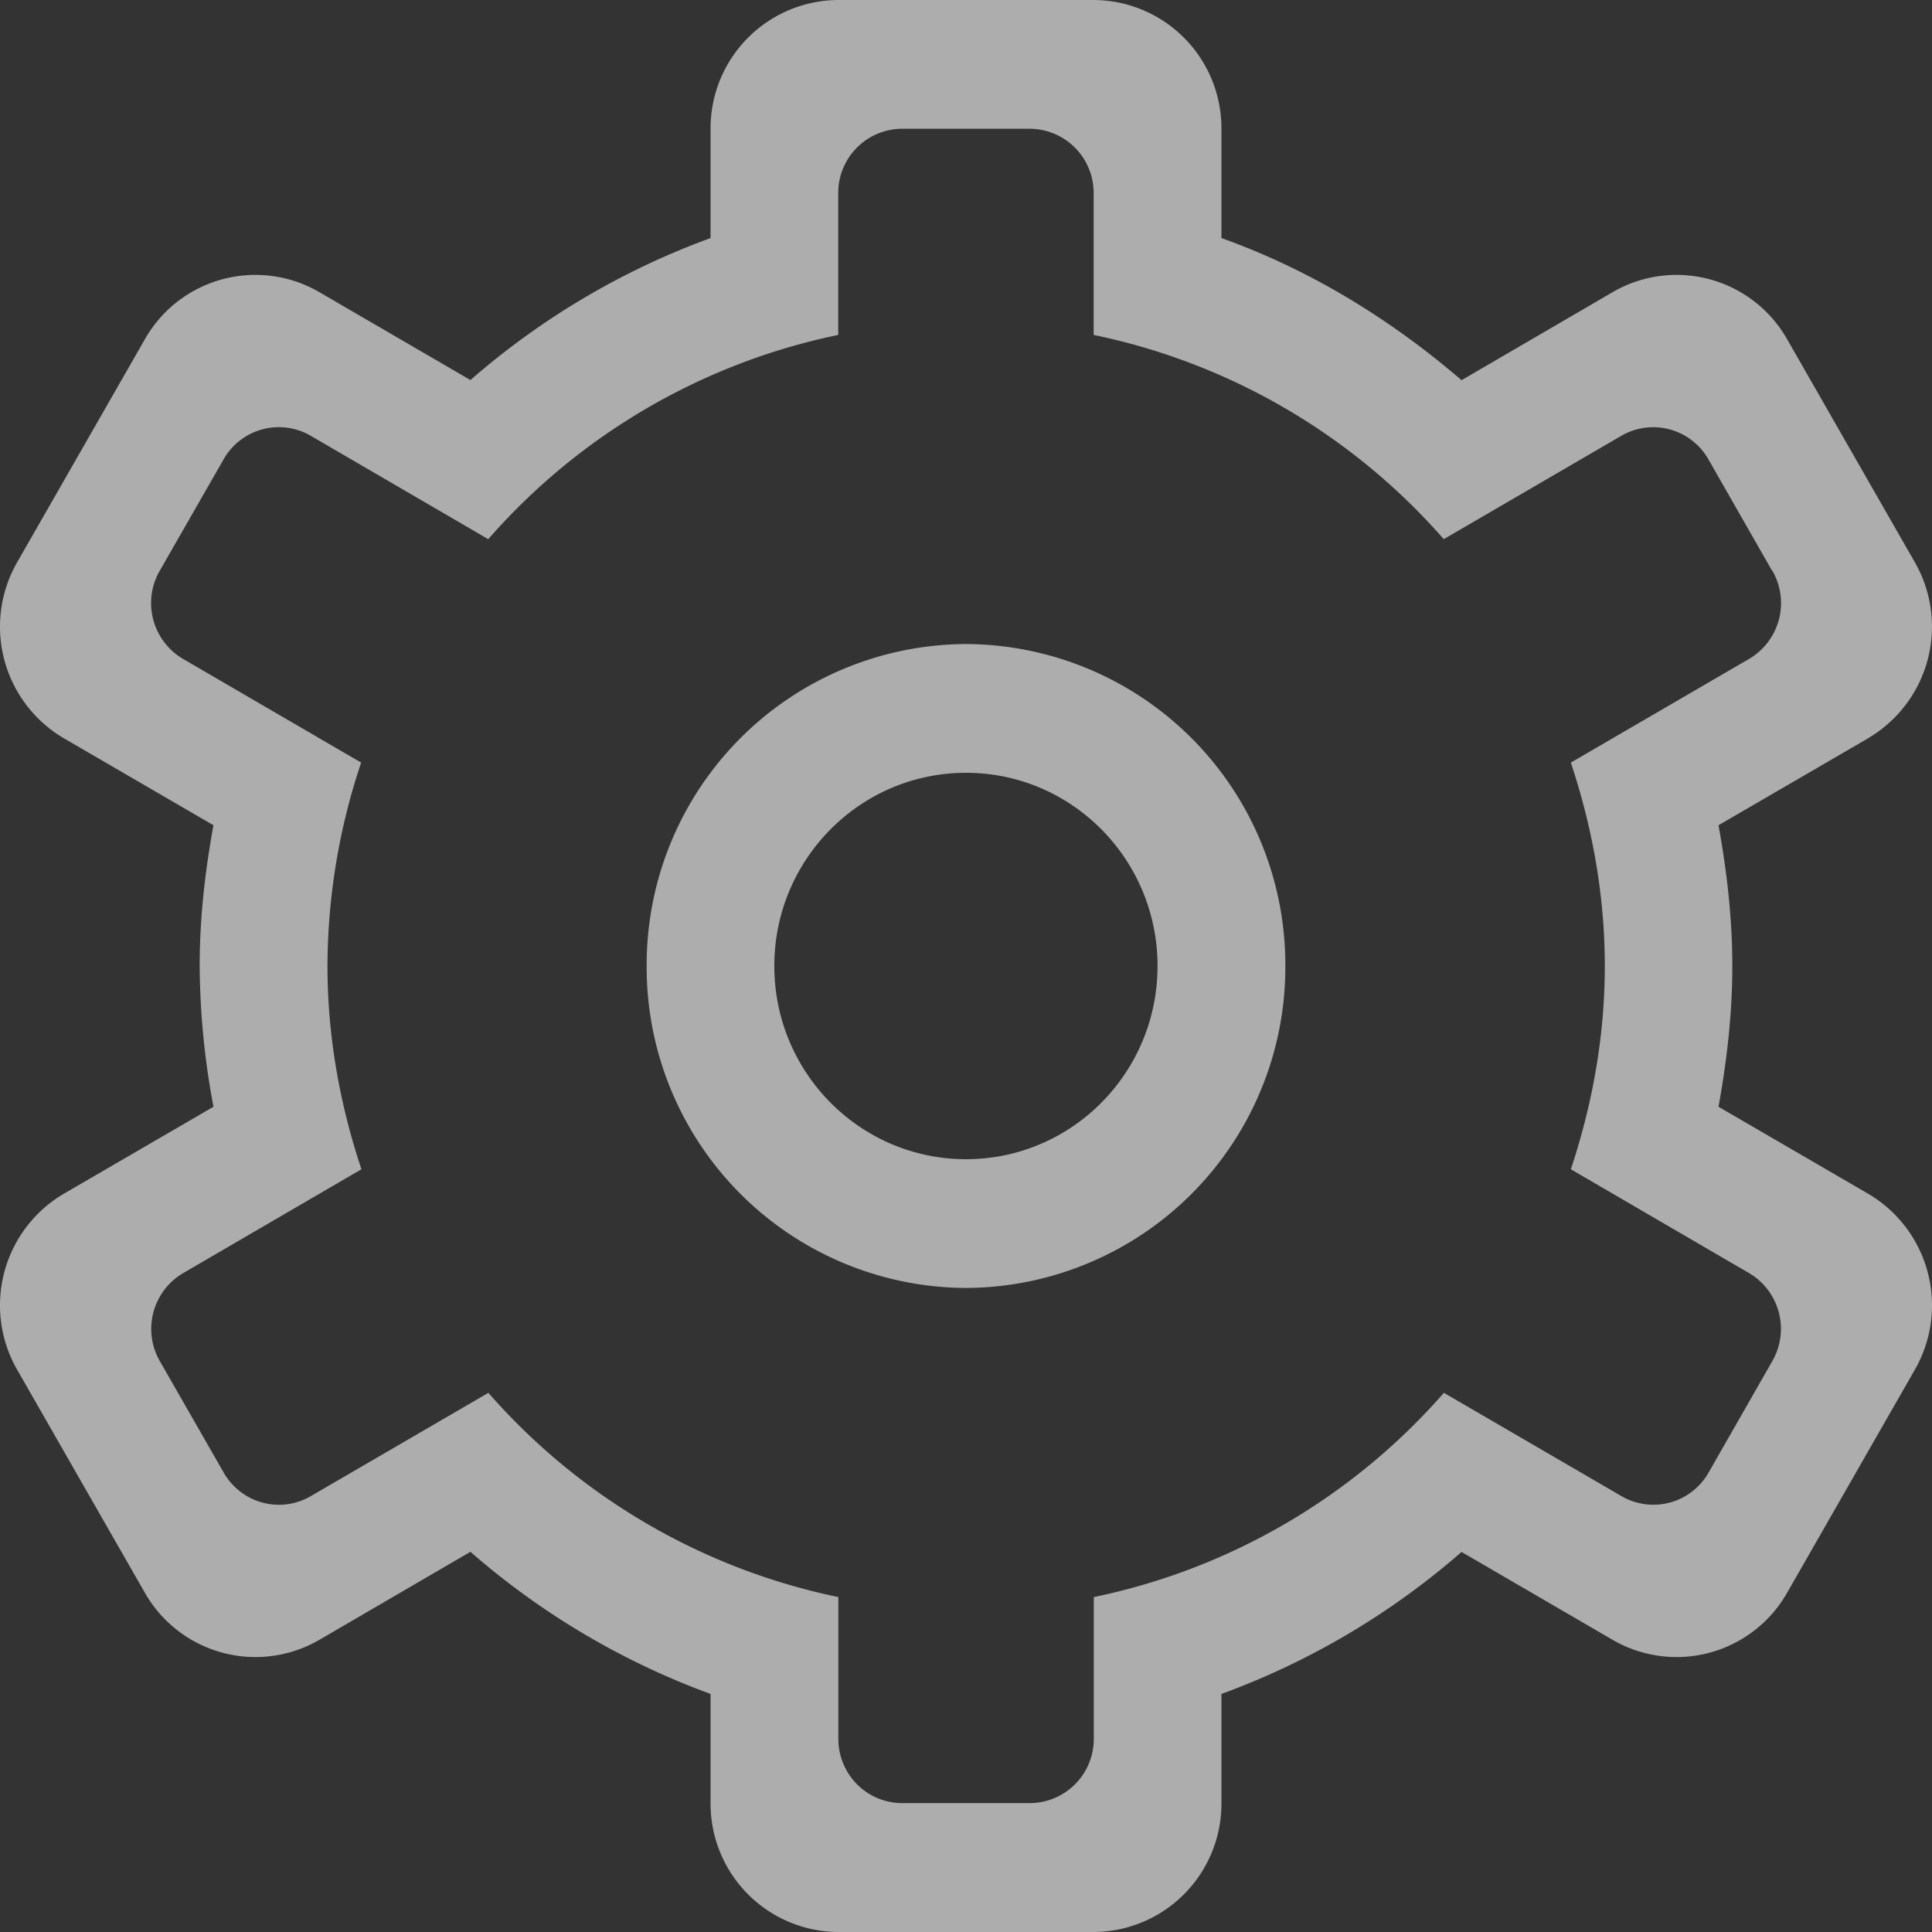 <svg width="14" height="14" fill="none" xmlns="http://www.w3.org/2000/svg"><rect width="100%" height="100%" fill="#333333" stroke="none"/><path opacity=".6" fill-rule="evenodd" clip-rule="evenodd" d="M13.537 5.35l-1.084.63c.06.332.1.67.1 1.02s-.04.688-.1 1.02l1.084.63a.938.938 0 01.339 1.275l-.926 1.617a.922.922 0 01-1.264.341l-1.095-.637a5.539 5.539 0 01-1.74 1.029v.791a.93.93 0 01-.926.934h-1.85a.93.93 0 01-.926-.934v-.791a5.54 5.54 0 01-1.74-1.03l-1.095.638a.922.922 0 01-1.264-.341L.124 9.925A.938.938 0 01.463 8.65l1.084-.63a5.63 5.63 0 01-.1-1.02c0-.35.039-.688.1-1.02L.463 5.35a.938.938 0 01-.339-1.275l.926-1.617a.921.921 0 011.264-.341l1.095.637a5.534 5.534 0 011.74-1.029V.933A.93.93 0 016.074 0h1.851a.93.93 0 01.926.933v.792c.646.231 1.228.59 1.74 1.03l1.095-.638a.921.921 0 011.264.341l.926 1.617a.938.938 0 01-.34 1.275zm-.695-1.213l-.462-.808a.46.46 0 00-.633-.17l-1.285.748a4.611 4.611 0 00-2.537-1.48V1.4a.465.465 0 00-.462-.467h-.926a.465.465 0 00-.463.467v1.027a4.61 4.61 0 00-2.536 1.48l-1.286-.749a.46.46 0 00-.632.171l-.463.808a.469.469 0 00.17.638l1.29.751A4.67 4.67 0 002.373 7c0 .516.092 1.01.246 1.473l-1.291.752a.469.469 0 00-.17.638l.463.808c.128.223.41.3.632.17l1.286-.748a4.611 4.611 0 002.536 1.48V12.6c0 .258.207.466.463.466h.926a.465.465 0 00.462-.466v-1.027a4.611 4.611 0 002.537-1.48l1.286.748a.46.46 0 00.632-.17l.462-.808a.469.469 0 00-.169-.638l-1.291-.752c.154-.464.246-.957.246-1.473 0-.517-.092-1.01-.246-1.474l1.291-.751a.469.469 0 00.17-.638zM7 9.333A2.324 2.324 0 014.686 7 2.324 2.324 0 017 4.667 2.324 2.324 0 019.314 7 2.324 2.324 0 017 9.333zM7 5.6c-.767 0-1.389.627-1.389 1.4 0 .773.622 1.4 1.389 1.4S8.388 7.773 8.388 7c0-.773-.621-1.4-1.388-1.4z" fill="#fff"/></svg>